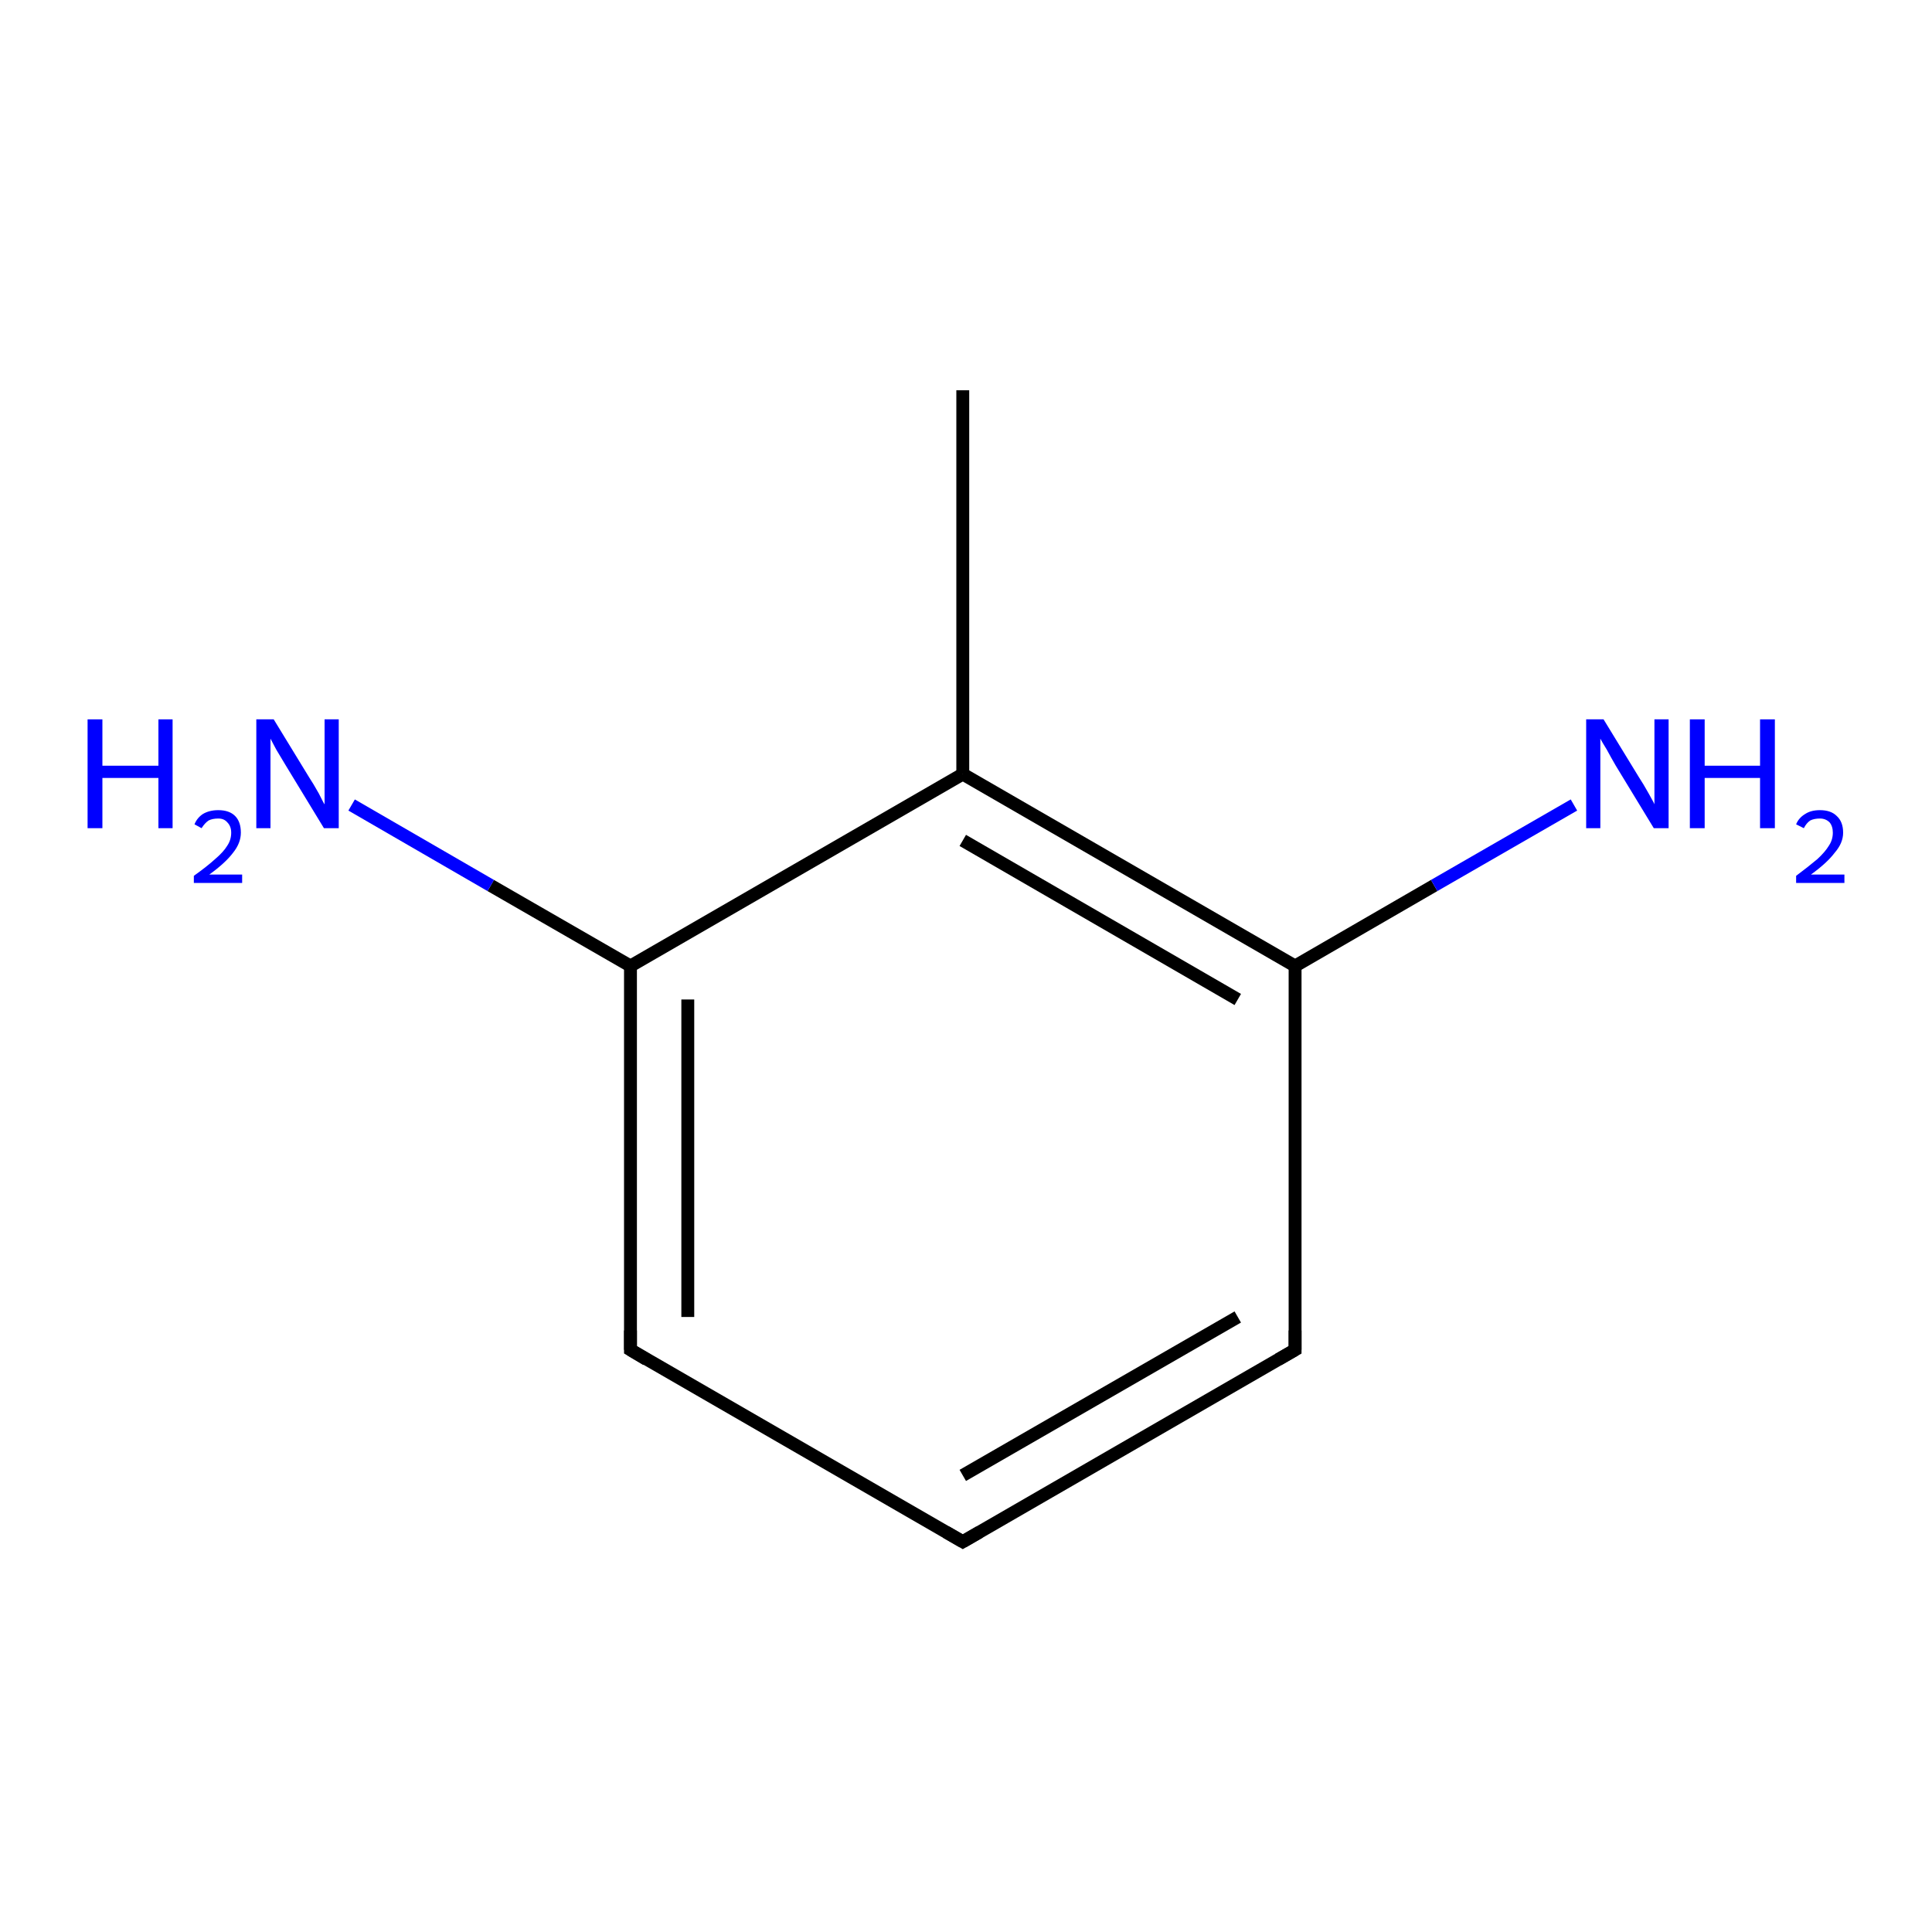 <?xml version='1.0' encoding='iso-8859-1'?>
<svg version='1.1' baseProfile='full'
              xmlns='http://www.w3.org/2000/svg'
                      xmlns:rdkit='http://www.rdkit.org/xml'
                      xmlns:xlink='http://www.w3.org/1999/xlink'
                  xml:space='preserve'
width='300px' height='300px' viewBox='0 0 300 300'>
<!-- END OF HEADER -->
<rect style='opacity:1.0;fill:#FFFFFF;stroke:none' width='300.0' height='300.0' x='0.0' y='0.0'> </rect>
<path class='bond-0 atom-0 atom-1' d='M 201.1,209.6 L 149.5,239.4' style='fill:none;fill-rule:evenodd;stroke:#000000;stroke-width:2.0px;stroke-linecap:butt;stroke-linejoin:miter;stroke-opacity:1' />
<path class='bond-0 atom-0 atom-1' d='M 192.2,204.5 L 149.5,229.1' style='fill:none;fill-rule:evenodd;stroke:#000000;stroke-width:2.0px;stroke-linecap:butt;stroke-linejoin:miter;stroke-opacity:1' />
<path class='bond-1 atom-1 atom-2' d='M 149.5,239.4 L 97.9,209.6' style='fill:none;fill-rule:evenodd;stroke:#000000;stroke-width:2.0px;stroke-linecap:butt;stroke-linejoin:miter;stroke-opacity:1' />
<path class='bond-2 atom-2 atom-3' d='M 97.9,209.6 L 97.9,150.0' style='fill:none;fill-rule:evenodd;stroke:#000000;stroke-width:2.0px;stroke-linecap:butt;stroke-linejoin:miter;stroke-opacity:1' />
<path class='bond-2 atom-2 atom-3' d='M 106.8,204.5 L 106.8,155.2' style='fill:none;fill-rule:evenodd;stroke:#000000;stroke-width:2.0px;stroke-linecap:butt;stroke-linejoin:miter;stroke-opacity:1' />
<path class='bond-3 atom-3 atom-4' d='M 97.9,150.0 L 149.5,120.2' style='fill:none;fill-rule:evenodd;stroke:#000000;stroke-width:2.0px;stroke-linecap:butt;stroke-linejoin:miter;stroke-opacity:1' />
<path class='bond-4 atom-4 atom-5' d='M 149.5,120.2 L 201.1,150.0' style='fill:none;fill-rule:evenodd;stroke:#000000;stroke-width:2.0px;stroke-linecap:butt;stroke-linejoin:miter;stroke-opacity:1' />
<path class='bond-4 atom-4 atom-5' d='M 149.5,130.5 L 192.2,155.2' style='fill:none;fill-rule:evenodd;stroke:#000000;stroke-width:2.0px;stroke-linecap:butt;stroke-linejoin:miter;stroke-opacity:1' />
<path class='bond-5 atom-5 atom-6' d='M 201.1,150.0 L 222.7,137.5' style='fill:none;fill-rule:evenodd;stroke:#000000;stroke-width:2.0px;stroke-linecap:butt;stroke-linejoin:miter;stroke-opacity:1' />
<path class='bond-5 atom-5 atom-6' d='M 222.7,137.5 L 244.4,125.0' style='fill:none;fill-rule:evenodd;stroke:#0000FF;stroke-width:2.0px;stroke-linecap:butt;stroke-linejoin:miter;stroke-opacity:1' />
<path class='bond-6 atom-4 atom-7' d='M 149.5,120.2 L 149.5,60.6' style='fill:none;fill-rule:evenodd;stroke:#000000;stroke-width:2.0px;stroke-linecap:butt;stroke-linejoin:miter;stroke-opacity:1' />
<path class='bond-7 atom-3 atom-8' d='M 97.9,150.0 L 76.2,137.5' style='fill:none;fill-rule:evenodd;stroke:#000000;stroke-width:2.0px;stroke-linecap:butt;stroke-linejoin:miter;stroke-opacity:1' />
<path class='bond-7 atom-3 atom-8' d='M 76.2,137.5 L 54.6,125.0' style='fill:none;fill-rule:evenodd;stroke:#0000FF;stroke-width:2.0px;stroke-linecap:butt;stroke-linejoin:miter;stroke-opacity:1' />
<path class='bond-8 atom-5 atom-0' d='M 201.1,150.0 L 201.1,209.6' style='fill:none;fill-rule:evenodd;stroke:#000000;stroke-width:2.0px;stroke-linecap:butt;stroke-linejoin:miter;stroke-opacity:1' />
<path d='M 198.5,211.1 L 201.1,209.6 L 201.1,206.6' style='fill:none;stroke:#000000;stroke-width:2.0px;stroke-linecap:butt;stroke-linejoin:miter;stroke-opacity:1;' />
<path d='M 152.1,237.9 L 149.5,239.4 L 146.9,237.9' style='fill:none;stroke:#000000;stroke-width:2.0px;stroke-linecap:butt;stroke-linejoin:miter;stroke-opacity:1;' />
<path d='M 100.4,211.1 L 97.9,209.6 L 97.9,206.6' style='fill:none;stroke:#000000;stroke-width:2.0px;stroke-linecap:butt;stroke-linejoin:miter;stroke-opacity:1;' />
<path class='atom-6' d='M 249.0 111.7
L 254.5 120.7
Q 255.1 121.6, 256.0 123.2
Q 256.9 124.8, 256.9 124.9
L 256.9 111.7
L 259.1 111.7
L 259.1 128.6
L 256.8 128.6
L 250.9 118.9
Q 250.2 117.7, 249.5 116.4
Q 248.7 115.1, 248.5 114.7
L 248.5 128.6
L 246.3 128.6
L 246.3 111.7
L 249.0 111.7
' fill='#0000FF'/>
<path class='atom-6' d='M 262.4 111.7
L 264.7 111.7
L 264.7 118.9
L 273.3 118.9
L 273.3 111.7
L 275.6 111.7
L 275.6 128.6
L 273.3 128.6
L 273.3 120.8
L 264.7 120.8
L 264.7 128.6
L 262.4 128.6
L 262.4 111.7
' fill='#0000FF'/>
<path class='atom-6' d='M 278.9 128.0
Q 279.3 127.0, 280.3 126.4
Q 281.2 125.8, 282.6 125.8
Q 284.3 125.8, 285.2 126.7
Q 286.2 127.6, 286.2 129.3
Q 286.2 130.9, 284.9 132.4
Q 283.7 134.0, 281.2 135.8
L 286.4 135.8
L 286.4 137.1
L 278.9 137.1
L 278.9 136.0
Q 280.9 134.5, 282.2 133.4
Q 283.4 132.3, 284.0 131.3
Q 284.6 130.4, 284.6 129.3
Q 284.6 128.3, 284.1 127.7
Q 283.5 127.1, 282.6 127.1
Q 281.7 127.1, 281.1 127.4
Q 280.5 127.8, 280.1 128.6
L 278.9 128.0
' fill='#0000FF'/>
<path class='atom-8' d='M 13.6 111.7
L 15.9 111.7
L 15.9 118.9
L 24.6 118.9
L 24.6 111.7
L 26.8 111.7
L 26.8 128.6
L 24.6 128.6
L 24.6 120.8
L 15.9 120.8
L 15.9 128.6
L 13.6 128.6
L 13.6 111.7
' fill='#0000FF'/>
<path class='atom-8' d='M 30.2 128.0
Q 30.6 127.0, 31.5 126.4
Q 32.5 125.8, 33.9 125.8
Q 35.6 125.8, 36.5 126.7
Q 37.4 127.6, 37.4 129.3
Q 37.4 130.9, 36.2 132.4
Q 35.0 134.0, 32.5 135.8
L 37.6 135.8
L 37.6 137.1
L 30.1 137.1
L 30.1 136.0
Q 32.2 134.5, 33.4 133.4
Q 34.7 132.3, 35.3 131.3
Q 35.9 130.4, 35.9 129.3
Q 35.9 128.3, 35.3 127.7
Q 34.8 127.1, 33.9 127.1
Q 33.0 127.1, 32.4 127.4
Q 31.8 127.8, 31.3 128.6
L 30.2 128.0
' fill='#0000FF'/>
<path class='atom-8' d='M 42.5 111.7
L 48.0 120.7
Q 48.6 121.6, 49.5 123.2
Q 50.3 124.8, 50.4 124.9
L 50.4 111.7
L 52.6 111.7
L 52.6 128.6
L 50.3 128.6
L 44.4 118.9
Q 43.7 117.7, 42.9 116.4
Q 42.2 115.1, 42.0 114.7
L 42.0 128.6
L 39.8 128.6
L 39.8 111.7
L 42.5 111.7
' fill='#0000FF'/>
</svg>
